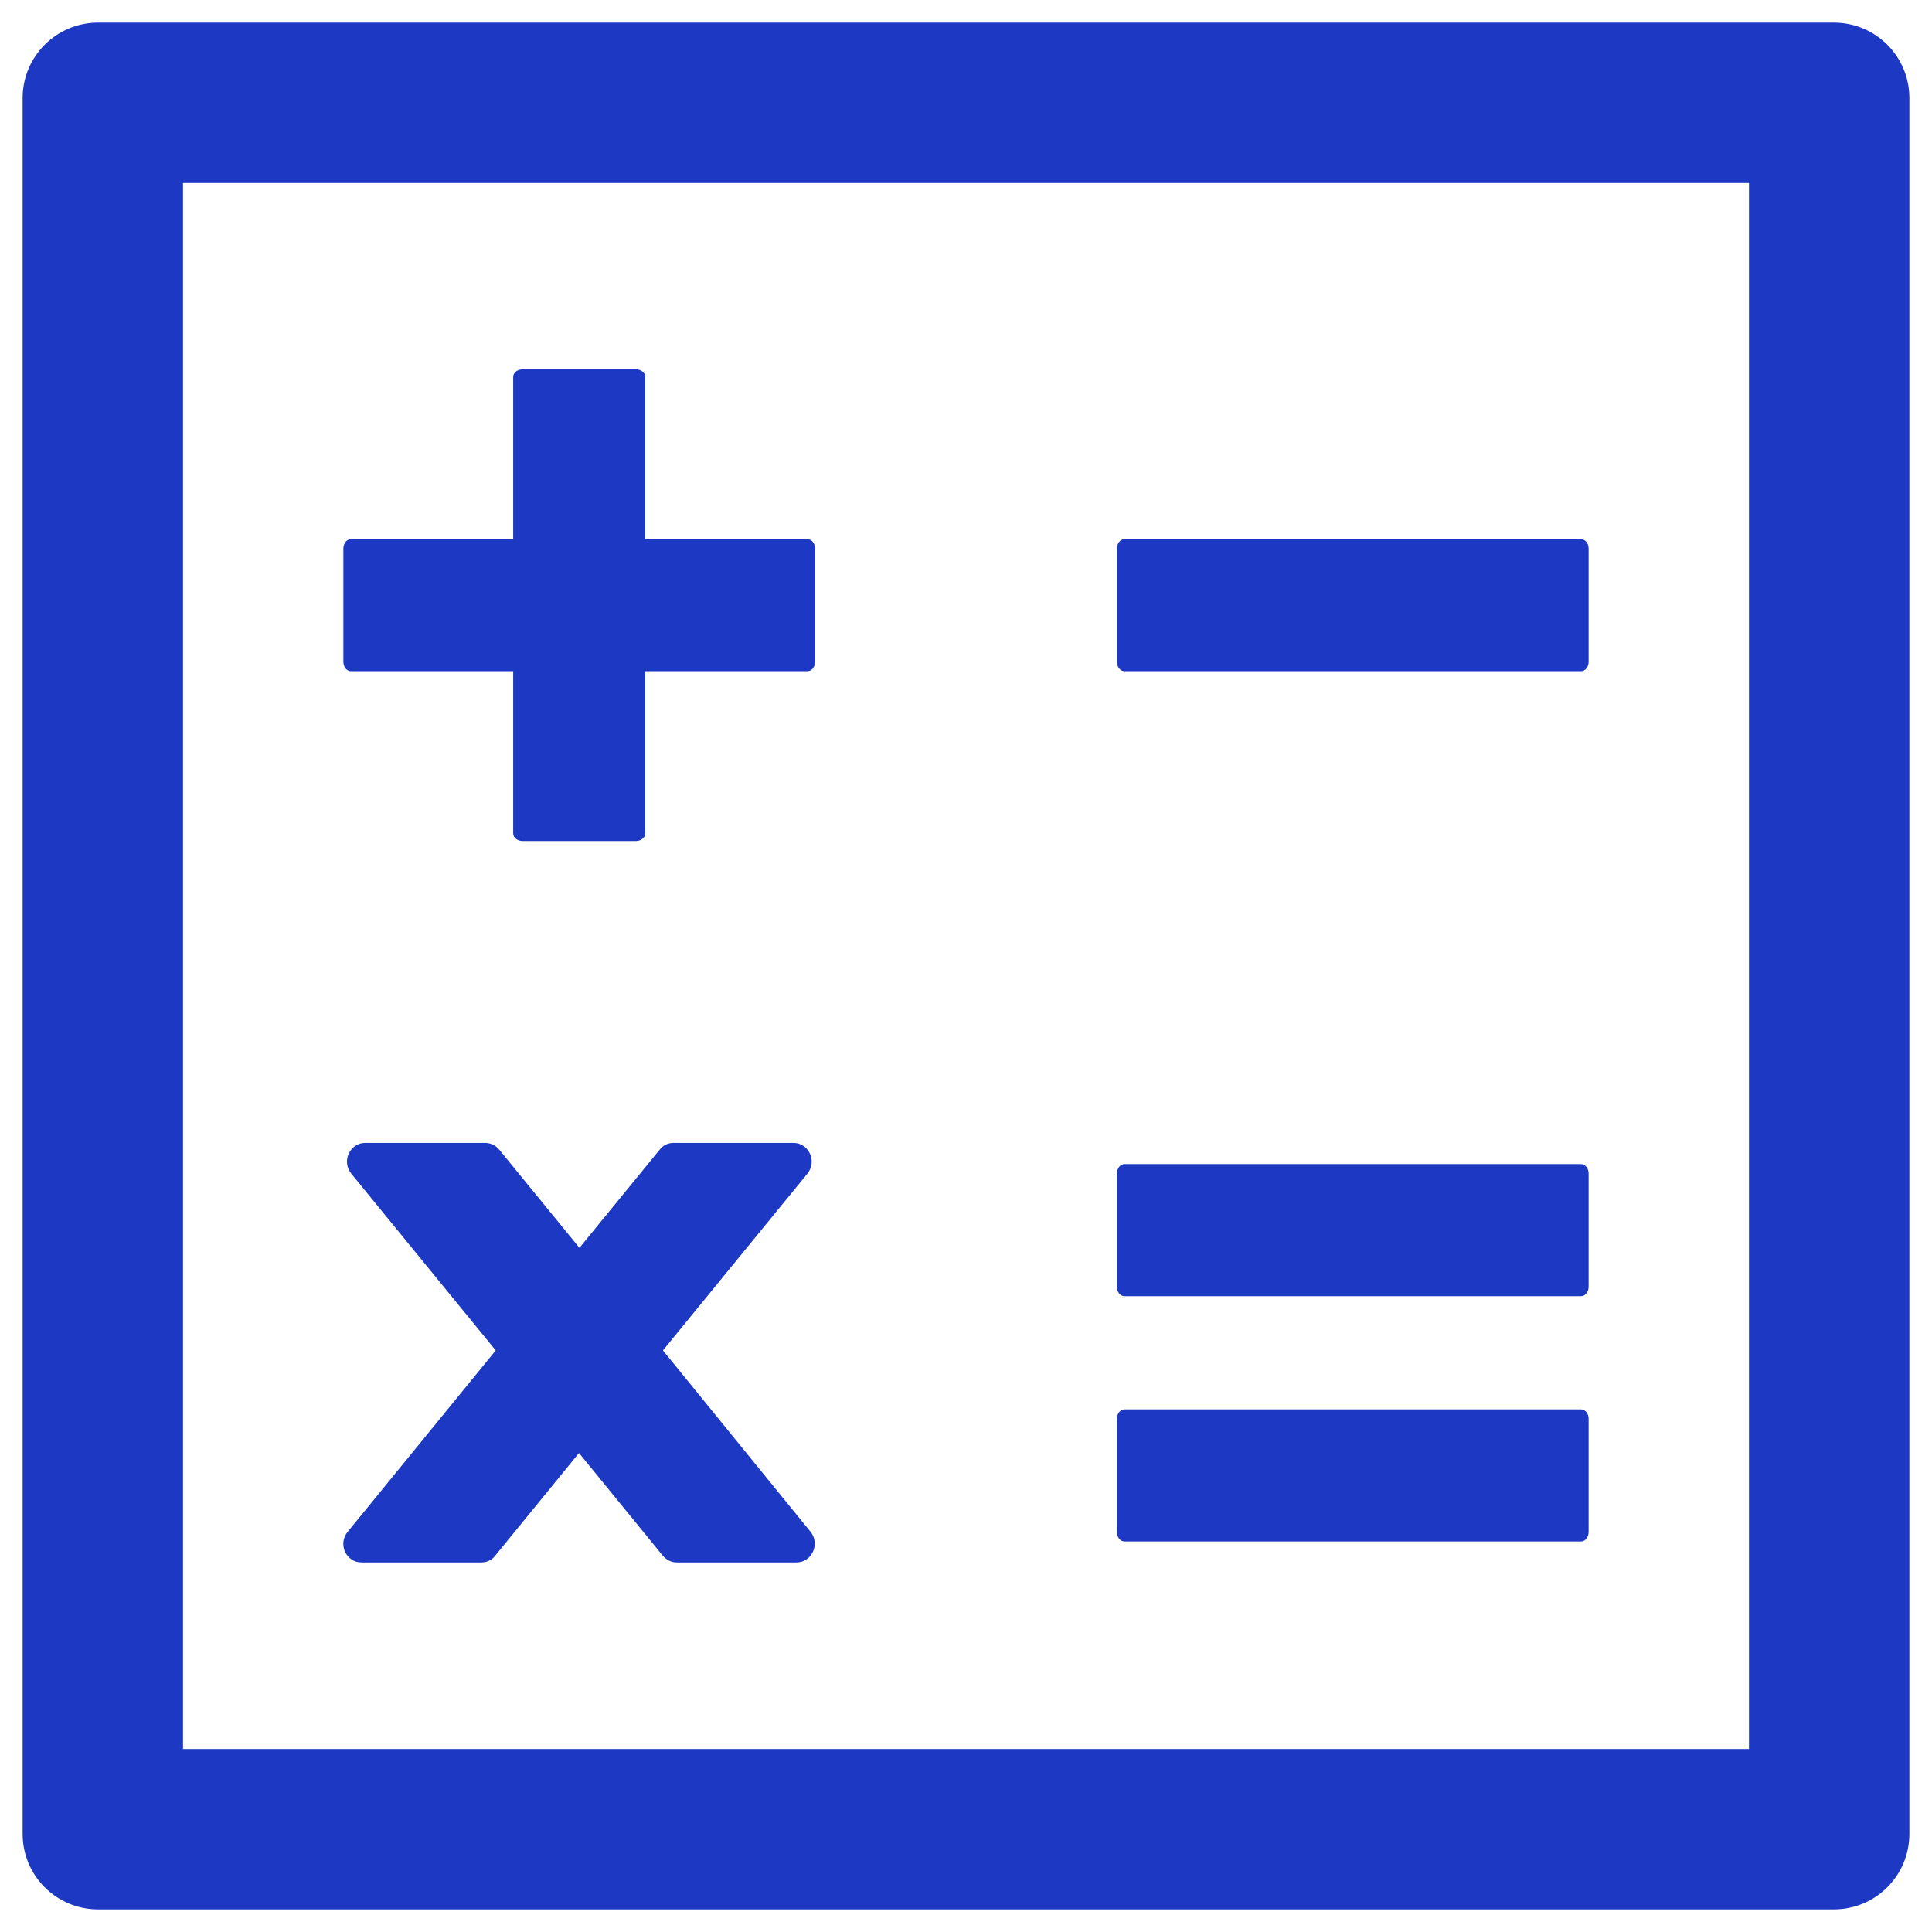 <svg width="48" height="48" viewBox="0 0 48 48" fill="none" xmlns="http://www.w3.org/2000/svg">
<path d="M8.719 16.676H12.75V20.707C12.75 20.812 12.855 20.895 12.984 20.895H15.797C15.926 20.895 16.031 20.812 16.031 20.701V16.676H20.062C20.168 16.676 20.25 16.57 20.25 16.441V13.629C20.25 13.5 20.168 13.395 20.057 13.395H16.031V9.363C16.031 9.258 15.926 9.176 15.797 9.176H12.984C12.855 9.176 12.75 9.258 12.75 9.363V13.395H8.719C8.613 13.395 8.531 13.5 8.531 13.629V16.441C8.531 16.57 8.613 16.676 8.719 16.676ZM27.938 16.676H39.281C39.387 16.676 39.469 16.57 39.469 16.441V13.629C39.469 13.5 39.387 13.395 39.275 13.395H27.938C27.832 13.395 27.75 13.5 27.75 13.629V16.441C27.75 16.57 27.832 16.676 27.938 16.676ZM27.938 32.203H39.281C39.387 32.203 39.469 32.098 39.469 31.969V29.156C39.469 29.027 39.387 28.922 39.275 28.922H27.938C27.832 28.922 27.75 29.027 27.75 29.156V31.969C27.75 32.098 27.832 32.203 27.938 32.203ZM27.938 38.297H39.281C39.387 38.297 39.469 38.191 39.469 38.062V35.25C39.469 35.121 39.387 35.016 39.275 35.016H27.938C27.832 35.016 27.75 35.121 27.75 35.25V38.062C27.75 38.191 27.832 38.297 27.938 38.297ZM16.471 33.551L20.057 29.162C20.309 28.857 20.098 28.395 19.711 28.395H16.734C16.6 28.395 16.471 28.453 16.389 28.564L14.396 31.002L12.404 28.564C12.362 28.513 12.31 28.471 12.25 28.442C12.19 28.412 12.125 28.396 12.059 28.395H9.076C8.689 28.395 8.479 28.857 8.73 29.162L12.316 33.551L8.643 38.051C8.385 38.355 8.596 38.818 8.982 38.818H11.959C12.094 38.818 12.223 38.76 12.305 38.648L14.385 36.1L16.465 38.648C16.553 38.754 16.682 38.818 16.811 38.818H19.787C20.174 38.818 20.385 38.355 20.133 38.051L16.471 33.551ZM45.562 0.562H2.438C1.4 0.562 0.562 1.4 0.562 2.438V45.562C0.562 46.6 1.4 47.438 2.438 47.438H45.562C46.6 47.438 47.438 46.6 47.438 45.562V2.438C47.438 1.4 46.6 0.562 45.562 0.562ZM43.453 43.453H4.547V4.547H43.453V43.453Z" fill="#1D39C4"/>
</svg>
